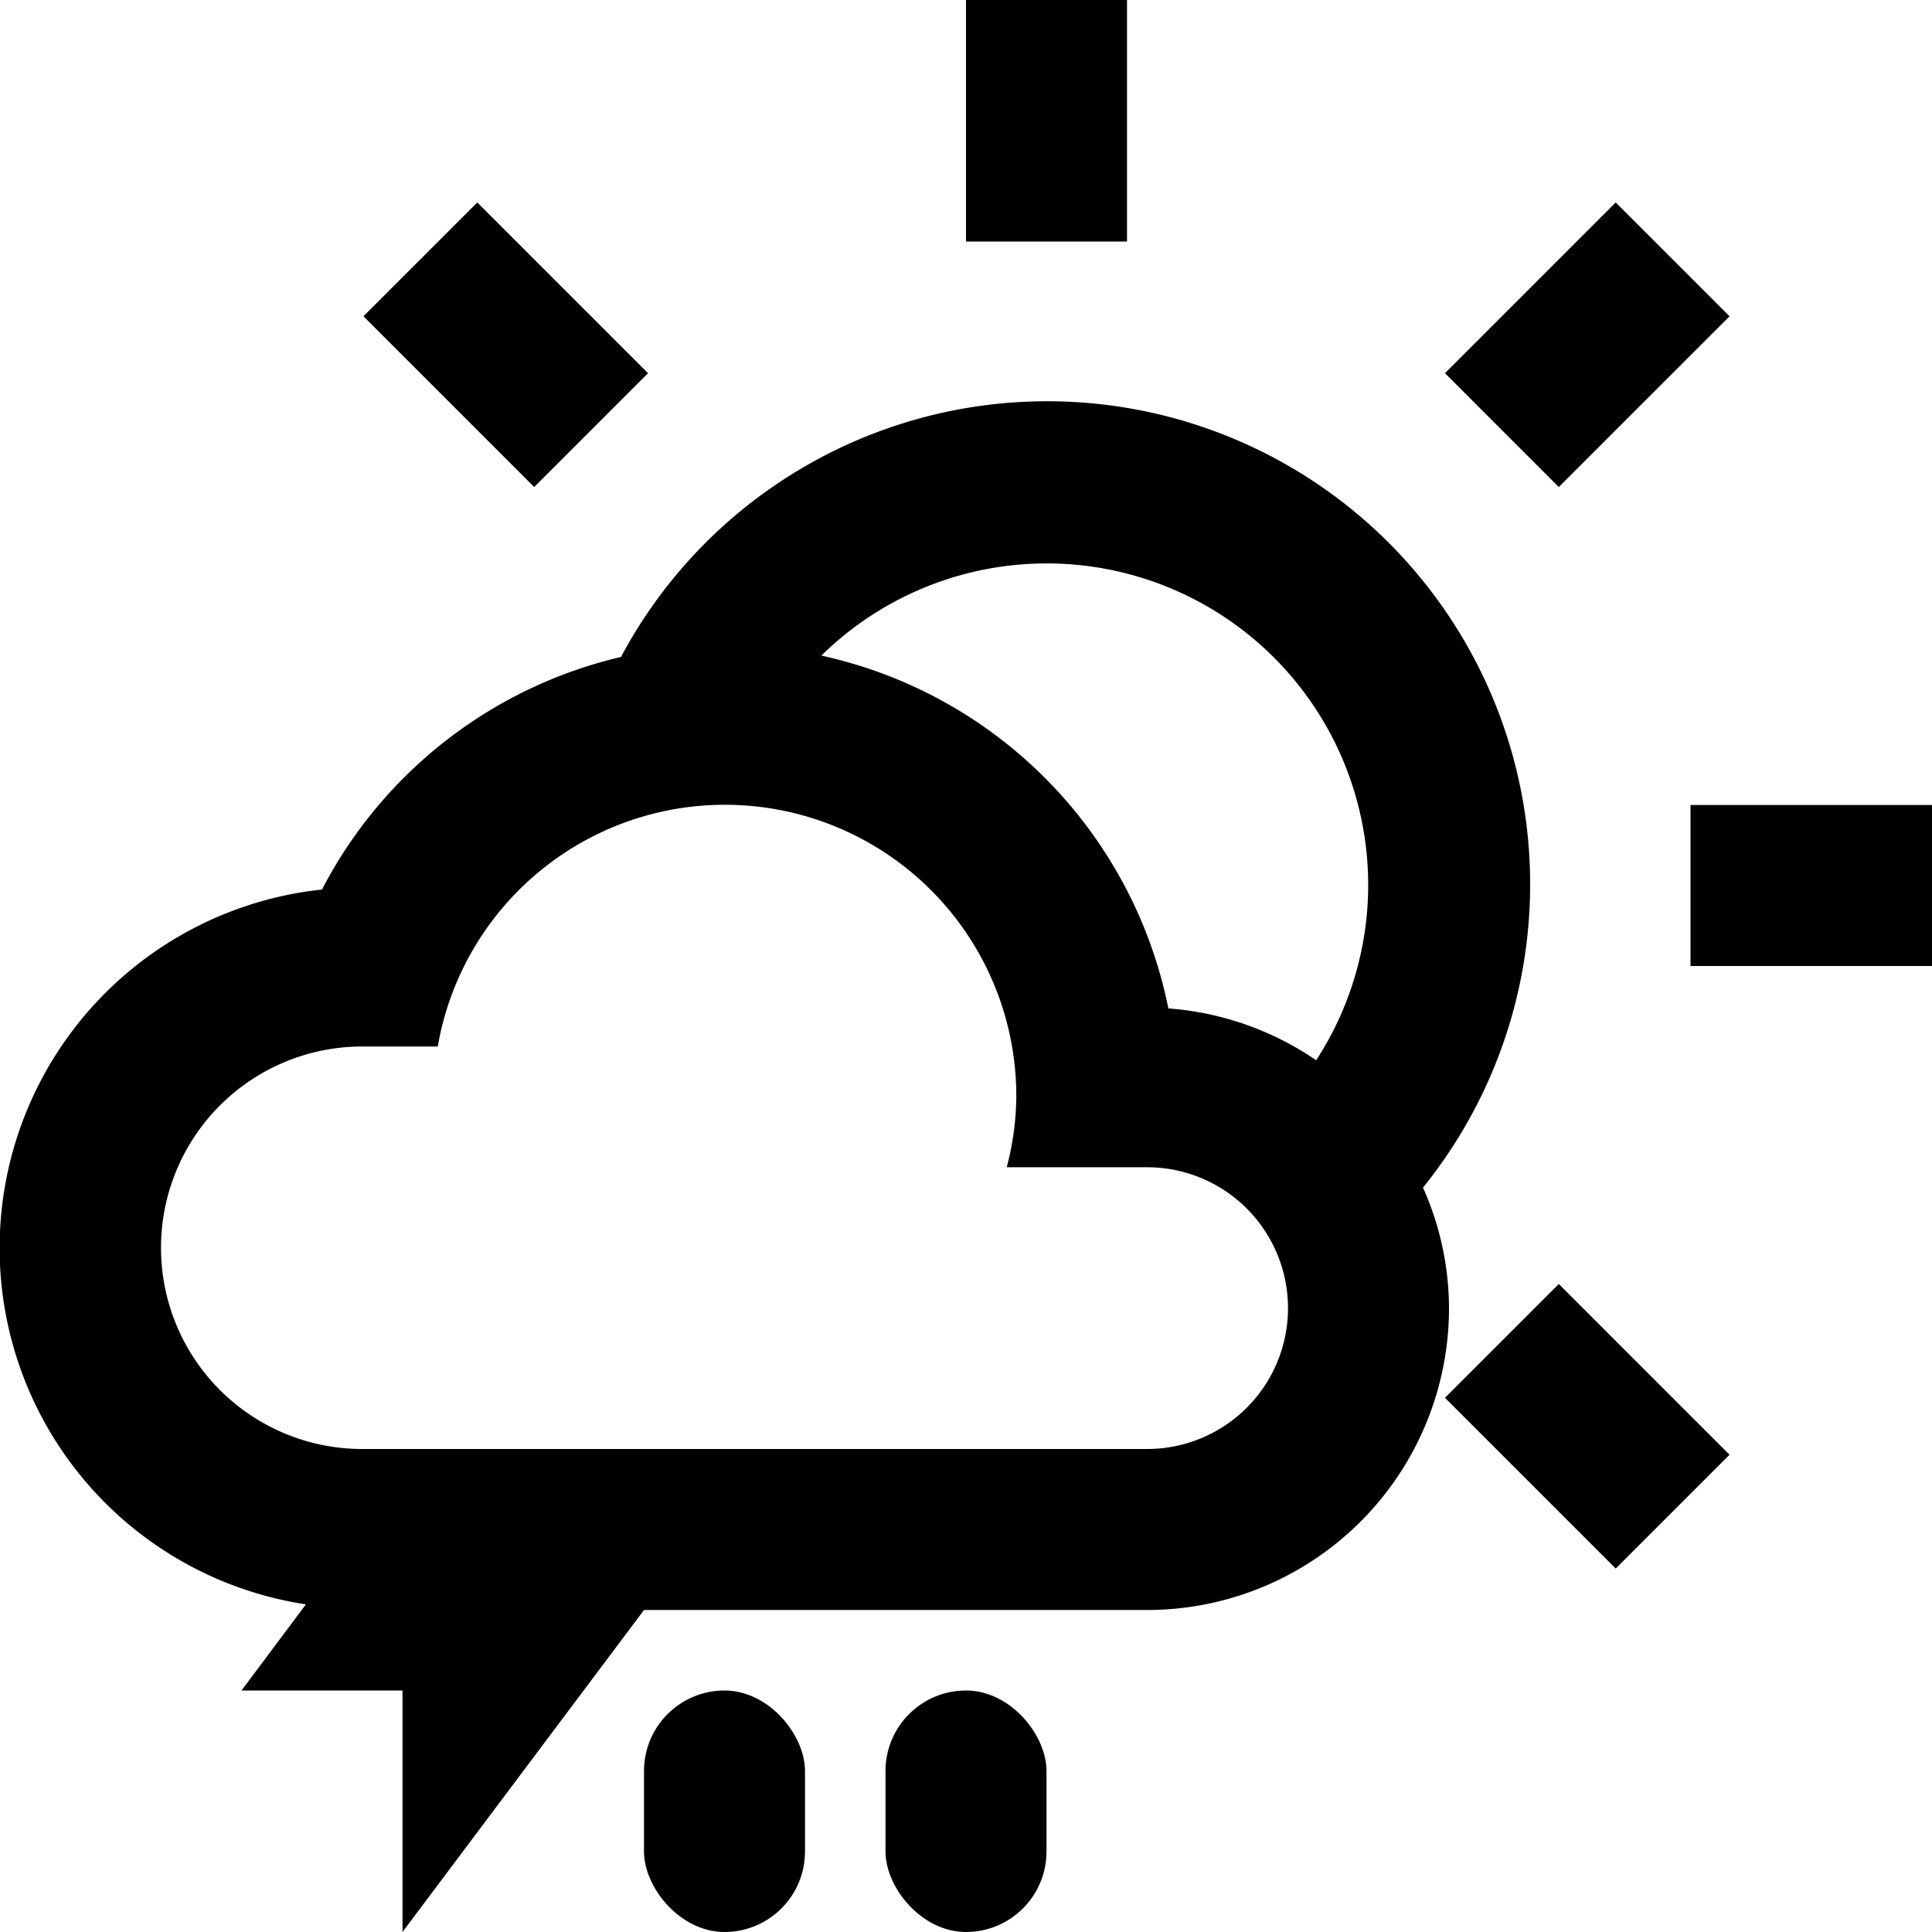 <svg xmlns="http://www.w3.org/2000/svg" width="24" height="24" viewBox="0 0 24 24"><defs><style>.b3c55859-ea17-4d57-b918-0935581823f5{fill:none;}</style></defs><g id="f7a2d281-e94b-4244-bfab-082b2a5d0718" data-name="storm-day"><rect class="b3c55859-ea17-4d57-b918-0935581823f5" width="24" height="24"/><rect x="8" y="21" width="2" height="3" rx="1"/><rect x="11" y="21" width="2" height="3" rx="1"/><path d="M8.05,4.636,5.929,2.515,4.515,3.929,6.636,6.05Zm13.435-.707L20.071,2.515,17.95,4.636,19.364,6.05ZM14,0H12V3h2Zm7,10v2h3V10Zm-3.05,7.364,2.121,2.121,1.414-1.414L19.364,15.95Zm-.273-2.611A6,6,0,1,0,7.714,8.161,5.628,5.628,0,0,0,4,11.05a4.478,4.478,0,0,0-.2,8.88L3,21H5v3l3-4h6.25A3.75,3.75,0,0,0,18,16.25,3.685,3.685,0,0,0,17.677,14.753ZM14.25,18H4.5a2.5,2.5,0,0,1,0-5h.938a3.62,3.62,0,0,1,7.187.625,3.565,3.565,0,0,1-.119.875H14.25a1.75,1.75,0,0,1,0,3.5Zm2.1-4.829a3.738,3.738,0,0,0-1.836-.644,5.622,5.622,0,0,0-4.311-4.383,3.994,3.994,0,0,1,6.147,5.027Z"/></g></svg>